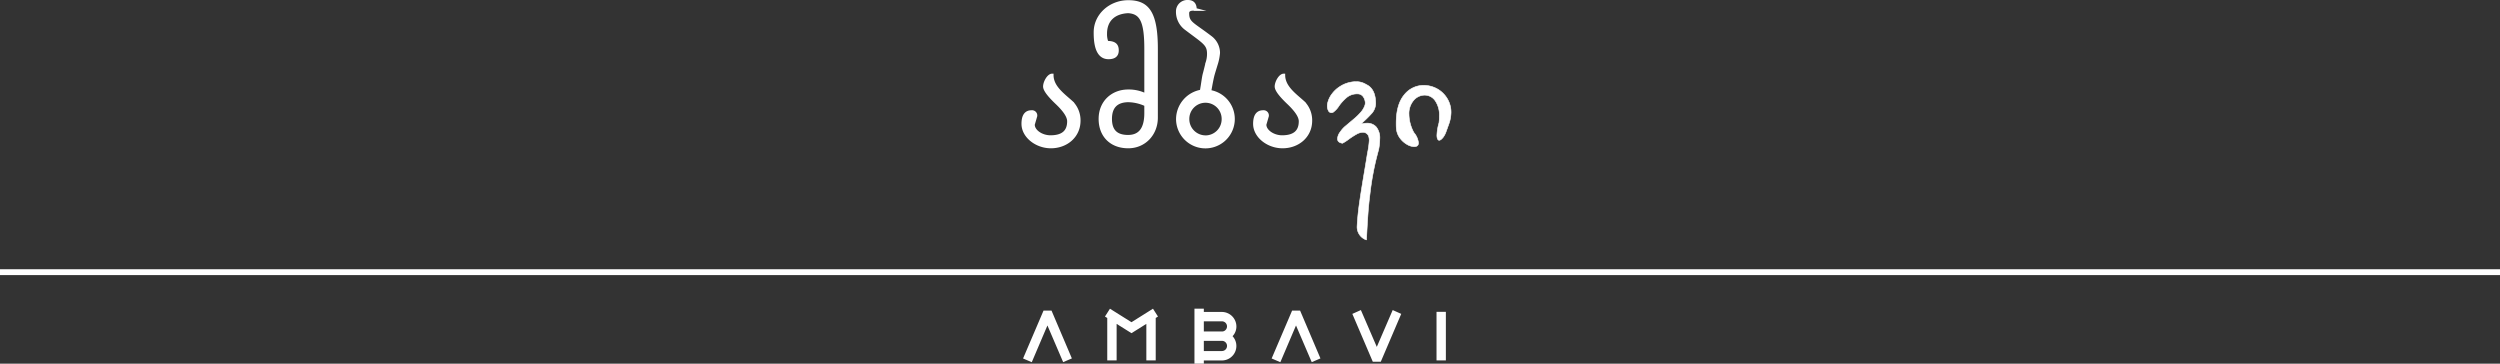 <svg id="Layer_1" data-name="Layer 1" xmlns="http://www.w3.org/2000/svg" viewBox="0 0 874.98 127.28"><rect x="0" y="0" width="874.98" height="127.28" fill="#333333" stroke="none"/><title>Ambavi1</title><path d="M630.31,595.29c-5.11,0-9.79-3.67-9.79-8.06,0-2.81,1-4.25,3-4.25a1.34,1.34,0,0,1,1.52,1.51l-.87,3c0,2.31,2.95,4.25,6,4.25,4.25,0,6.33-1.8,6.33-5.4,0-1.65-1.36-3.74-4.17-6.41s-4.25-4.6-4.25-5.76c0-1.51,1.37-4,2.66-4,0,4.25,4.11,7,7,9.65a9,9,0,0,1,2.45,6.34C640.18,591.55,635.78,595.29,630.31,595.29Z" transform="translate(-262.51 -543.89)" fill="#fff" stroke="#fff" stroke-miterlimit="10"/><path d="M667.25,585.07c0,5.76-4.18,10.22-9.86,10.22-6,0-9.87-3.88-9.87-9.79s4.32-9.79,9.87-9.79a13.38,13.38,0,0,1,6.12,1.37V561c0-9.8-1.66-12.68-6.12-13-4.9.22-7.93,2.88-7.93,7.71a7.81,7.81,0,0,0,.51,3c2.59,0,3.6.87,3.6,2.81,0,1.73-1,2.59-3.1,2.59-3.09,0-4.68-2.88-4.68-8.64v-.29c0-6,5.26-10.72,11.6-10.72,6.84,0,9.86,3.81,9.86,16.56Zm-3.74-4.47a15,15,0,0,0-6.2-1.44c-4.1.08-6.12,2.24-6.12,6.34s2,6.12,6.12,6.12,6.2-2.66,6.2-8.14Z" transform="translate(-262.51 -543.89)" fill="#fff" stroke="#fff" stroke-miterlimit="10"/><path d="M682.94,575.78c.51-2.81.72-5,1.08-6.19.36-1.37.65-2.59.94-3.75a9.89,9.89,0,0,0,.5-3.09c0-3.46-1.58-4-8.06-8.93a7.31,7.31,0,0,1-2.81-5.91,3.48,3.48,0,0,1,3.67-3.52c1.73,0,2.59.93,2.59,2.8a2.22,2.22,0,0,0-.64-.07c-1.3,0-2,.43-2,1.37,0,3.46,1.59,3.53,8,8.42a6.91,6.91,0,0,1,2.8,5.48,17.85,17.85,0,0,1-.86,4.17c-.29,1-.65,2.09-1,3.32s-.72,3.24-1.22,6a9.78,9.78,0,1,1-11.31,9.65A10,10,0,0,1,682.94,575.78Zm1.44,16a6.17,6.17,0,0,0,6.2-6.27,6.16,6.16,0,1,0-12.32,0A6.2,6.2,0,0,0,684.38,591.77Z" transform="translate(-262.51 -543.89)" fill="#fff" stroke="#fff" stroke-miterlimit="10"/><path d="M711.38,595.29c-5.11,0-9.79-3.67-9.79-8.06,0-2.81,1-4.25,3-4.25a1.34,1.34,0,0,1,1.51,1.51l-.87,3c0,2.31,3,4.25,6,4.25,4.25,0,6.34-1.8,6.34-5.4,0-1.65-1.37-3.74-4.18-6.41s-4.25-4.6-4.25-5.76c0-1.51,1.37-4,2.67-4,0,4.25,4.1,7,7,9.65a8.92,8.92,0,0,1,2.45,6.34C721.25,591.55,716.86,595.29,711.38,595.29Z" transform="translate(-262.51 -543.89)" fill="#fff" stroke="#fff" stroke-miterlimit="10"/><path d="M738.72,587.35A7.37,7.37,0,0,1,741,587a4.18,4.18,0,0,1,3.18,1.32,6.11,6.11,0,0,1,1.24,4.28,18.37,18.37,0,0,1-.41,3.72q-1.14,4.13-1.86,7.89T742,611.74q-.48,3.76-.72,7.3c-.17,2.35-.34,5.3-.51,8.83a4.81,4.81,0,0,1-3.29-4.72q.18-3.51.68-7.22t1.59-10.24c.74-4.35,1.18-7.06,1.34-8.11a31,31,0,0,0,.64-4.45,4.8,4.8,0,0,0-.23-1.62,2.11,2.11,0,0,0-2-1.31,4.71,4.71,0,0,0-2.2.65,28.09,28.09,0,0,0-2.73,1.76,15.48,15.48,0,0,1-2.19,1.42c-1.17-.17-1.76-.7-1.76-1.58a4.38,4.38,0,0,1,1-2.44,9.25,9.25,0,0,1,1.63-1.86l3.1-2.61a20.77,20.77,0,0,0,2.45-2.39,7.15,7.15,0,0,0,1.36-2.27,2.67,2.67,0,0,0,.18-1,4,4,0,0,0-.71-2.13,2.35,2.35,0,0,0-2-1,5.67,5.67,0,0,0-3.66,1.16,15.83,15.83,0,0,0-2.84,3.07,7.89,7.89,0,0,1-2.08,2.24,2.18,2.18,0,0,1-.53.12,1.17,1.17,0,0,1-1.08-.7,3.47,3.47,0,0,1-.39-1.7,4.06,4.06,0,0,1,.21-1.32,8.25,8.25,0,0,1,1.46-2.9,10.19,10.19,0,0,1,2.67-2.49,10.49,10.49,0,0,1,5.83-1.76,6.48,6.48,0,0,1,3.46,1c2.2,1,3.31,3.28,3.31,6.68a5.47,5.47,0,0,1-1.29,3.32A42.06,42.06,0,0,1,738.72,587.35Z" transform="translate(-262.51 -543.89)" fill="#fff" stroke="#fff" stroke-miterlimit="10" stroke-width="0.2"/><line x1="33.51" y1="95.25" x2="868.4" y2="95.25" fill="#fff" stroke="#fff" stroke-miterlimit="10"/><rect x="0.5" y="94.73" width="873.98" height="1.05" fill="#fff" stroke="#fff" stroke-miterlimit="10"/><path d="M637,669.07l-2.13.91-5.77-13.45L623.36,670l-2.13-.91,6.84-16h2.13Z" transform="translate(-262.51 -543.89)" fill="#fff" stroke="#fff" stroke-miterlimit="10"/><path d="M666.5,654.9v14.63h-2.28V656.34l-5.7,3.57-5.7-3.57v13.19h-2.28V654.9l-.61-.38,1.21-1.9,7.38,4.63,7.37-4.63,1.21,1.9Z" transform="translate(-262.51 -543.89)" fill="#fff" stroke="#fff" stroke-miterlimit="10"/><path d="M681.06,652.43h2.28v1.14h6.84a4.61,4.61,0,0,1,4.56,4.56,4.44,4.44,0,0,1-1.56,3.42,4.57,4.57,0,0,1-3,8h-6.84v1.14h-2.28Zm2.28,3.42v4.56h6.84a2.17,2.17,0,0,0,1.61-.67,2.28,2.28,0,0,0-1.61-3.89Zm8.45,7.5a2.2,2.2,0,0,0-1.61-.66h-6.84v4.56h6.84a2.29,2.29,0,0,0,2.28-2.28A2.23,2.23,0,0,0,691.79,663.35Z" transform="translate(-262.51 -543.89)" fill="#fff" stroke="#fff" stroke-miterlimit="10"/><path d="M724,669.07l-2.13.91-5.77-13.45L710.36,670l-2.13-.91,6.84-16h2.13Z" transform="translate(-262.51 -543.89)" fill="#fff" stroke="#fff" stroke-miterlimit="10"/><path d="M745.44,670h-2.13l-6.84-16,2.08-.93,5.83,13.49,5.82-13.49,2.08.93Z" transform="translate(-262.51 -543.89)" fill="#fff" stroke="#fff" stroke-miterlimit="10"/><path d="M768.05,669.53h-2.27v-16h2.27Z" transform="translate(-262.51 -543.89)" fill="#fff" stroke="#fff" stroke-miterlimit="10"/><path d="M769.6,587.31c-.33.9-.63,1.74-.92,2.54a7.59,7.59,0,0,1-1,2c-.59.76-1.08,1.14-1.48,1.14s-.78-.57-.78-1.73a17.37,17.37,0,0,1,.72-4.35,15.08,15.08,0,0,0,.13-2.29,8.82,8.82,0,0,0-1.49-5.53,4.48,4.48,0,0,0-3.65-1.9,5.1,5.1,0,0,0-3.86,1.83,7.07,7.07,0,0,0-1.63,4.88,13.7,13.7,0,0,0,1.73,6.41,6.69,6.69,0,0,1,1.6,3.57c0,.89-.51,1.34-1.53,1.34a5.27,5.27,0,0,1-2.52-.8,8,8,0,0,1-2.46-2.23,6.66,6.66,0,0,1-1.24-3.29q-.06-.64-.06-1.86,0-6.57,2.81-9.95a8.67,8.67,0,0,1,6.8-3.33,9.73,9.73,0,0,1,4.65,1.17,9.52,9.52,0,0,1,3.58,3.41,9.15,9.15,0,0,1,1.36,4.94A12.76,12.76,0,0,1,769.6,587.31Z" transform="translate(-262.51 -543.89)" fill="#fff" stroke="#fff" stroke-miterlimit="10" stroke-width="0.2"/></svg>